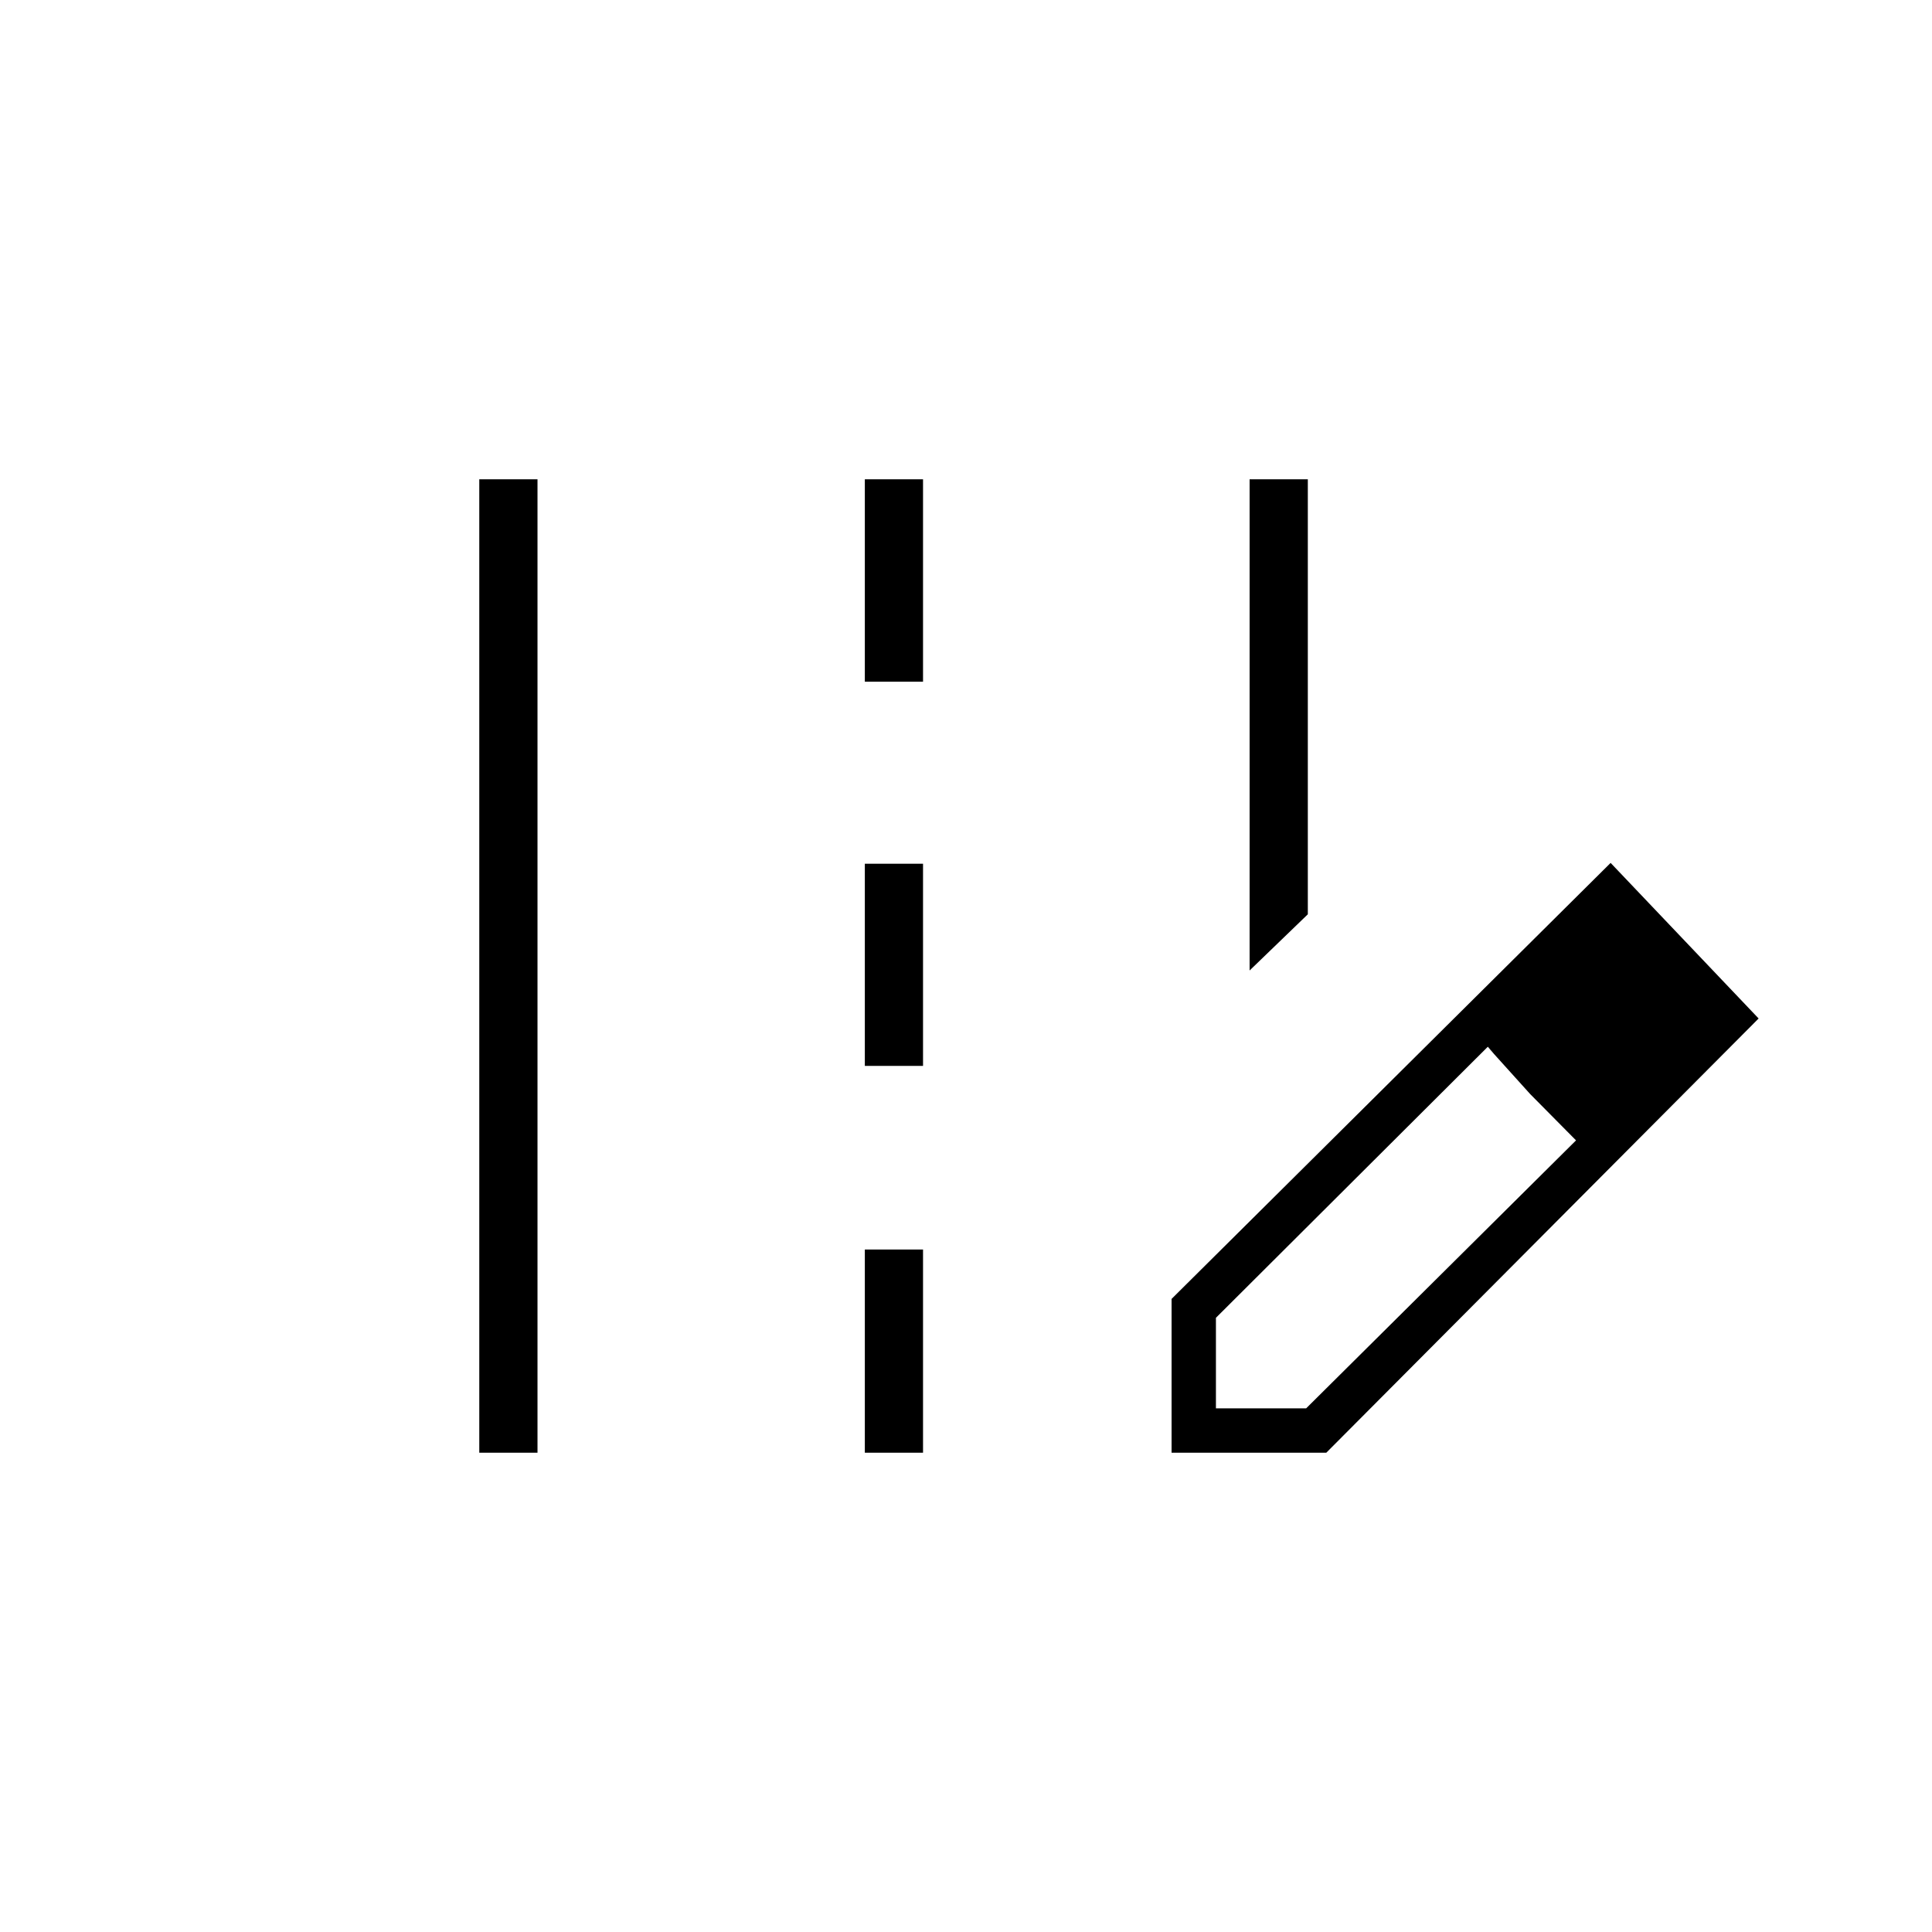 <svg xmlns="http://www.w3.org/2000/svg" height="20" viewBox="0 -960 960 960" width="20"><path d="M620.92-477.77v-244.08h28.93v216.16l-28.93 27.92ZM238.15-238.15v-483.7h28.93v483.7h-28.93Zm191.58-383.12v-100.58h28.92v100.58h-28.92Zm0 190.92v-100.46h28.92v100.46h-28.92Zm0 192.2v-100.97h28.92v100.97h-28.92Zm152.42 0v-76.43l218.16-216.65 73.54 77.31-214.83 215.77h-76.87Zm262.04-216.27-45-45.77 45 45.77Zm-240 194.23h44.82l134.11-133.16-22.69-23-21.14-23.53-135.1 134.69v45Zm156.16-156.16-21.23-23.53 44 46.53-22.77-23Z"/></svg>